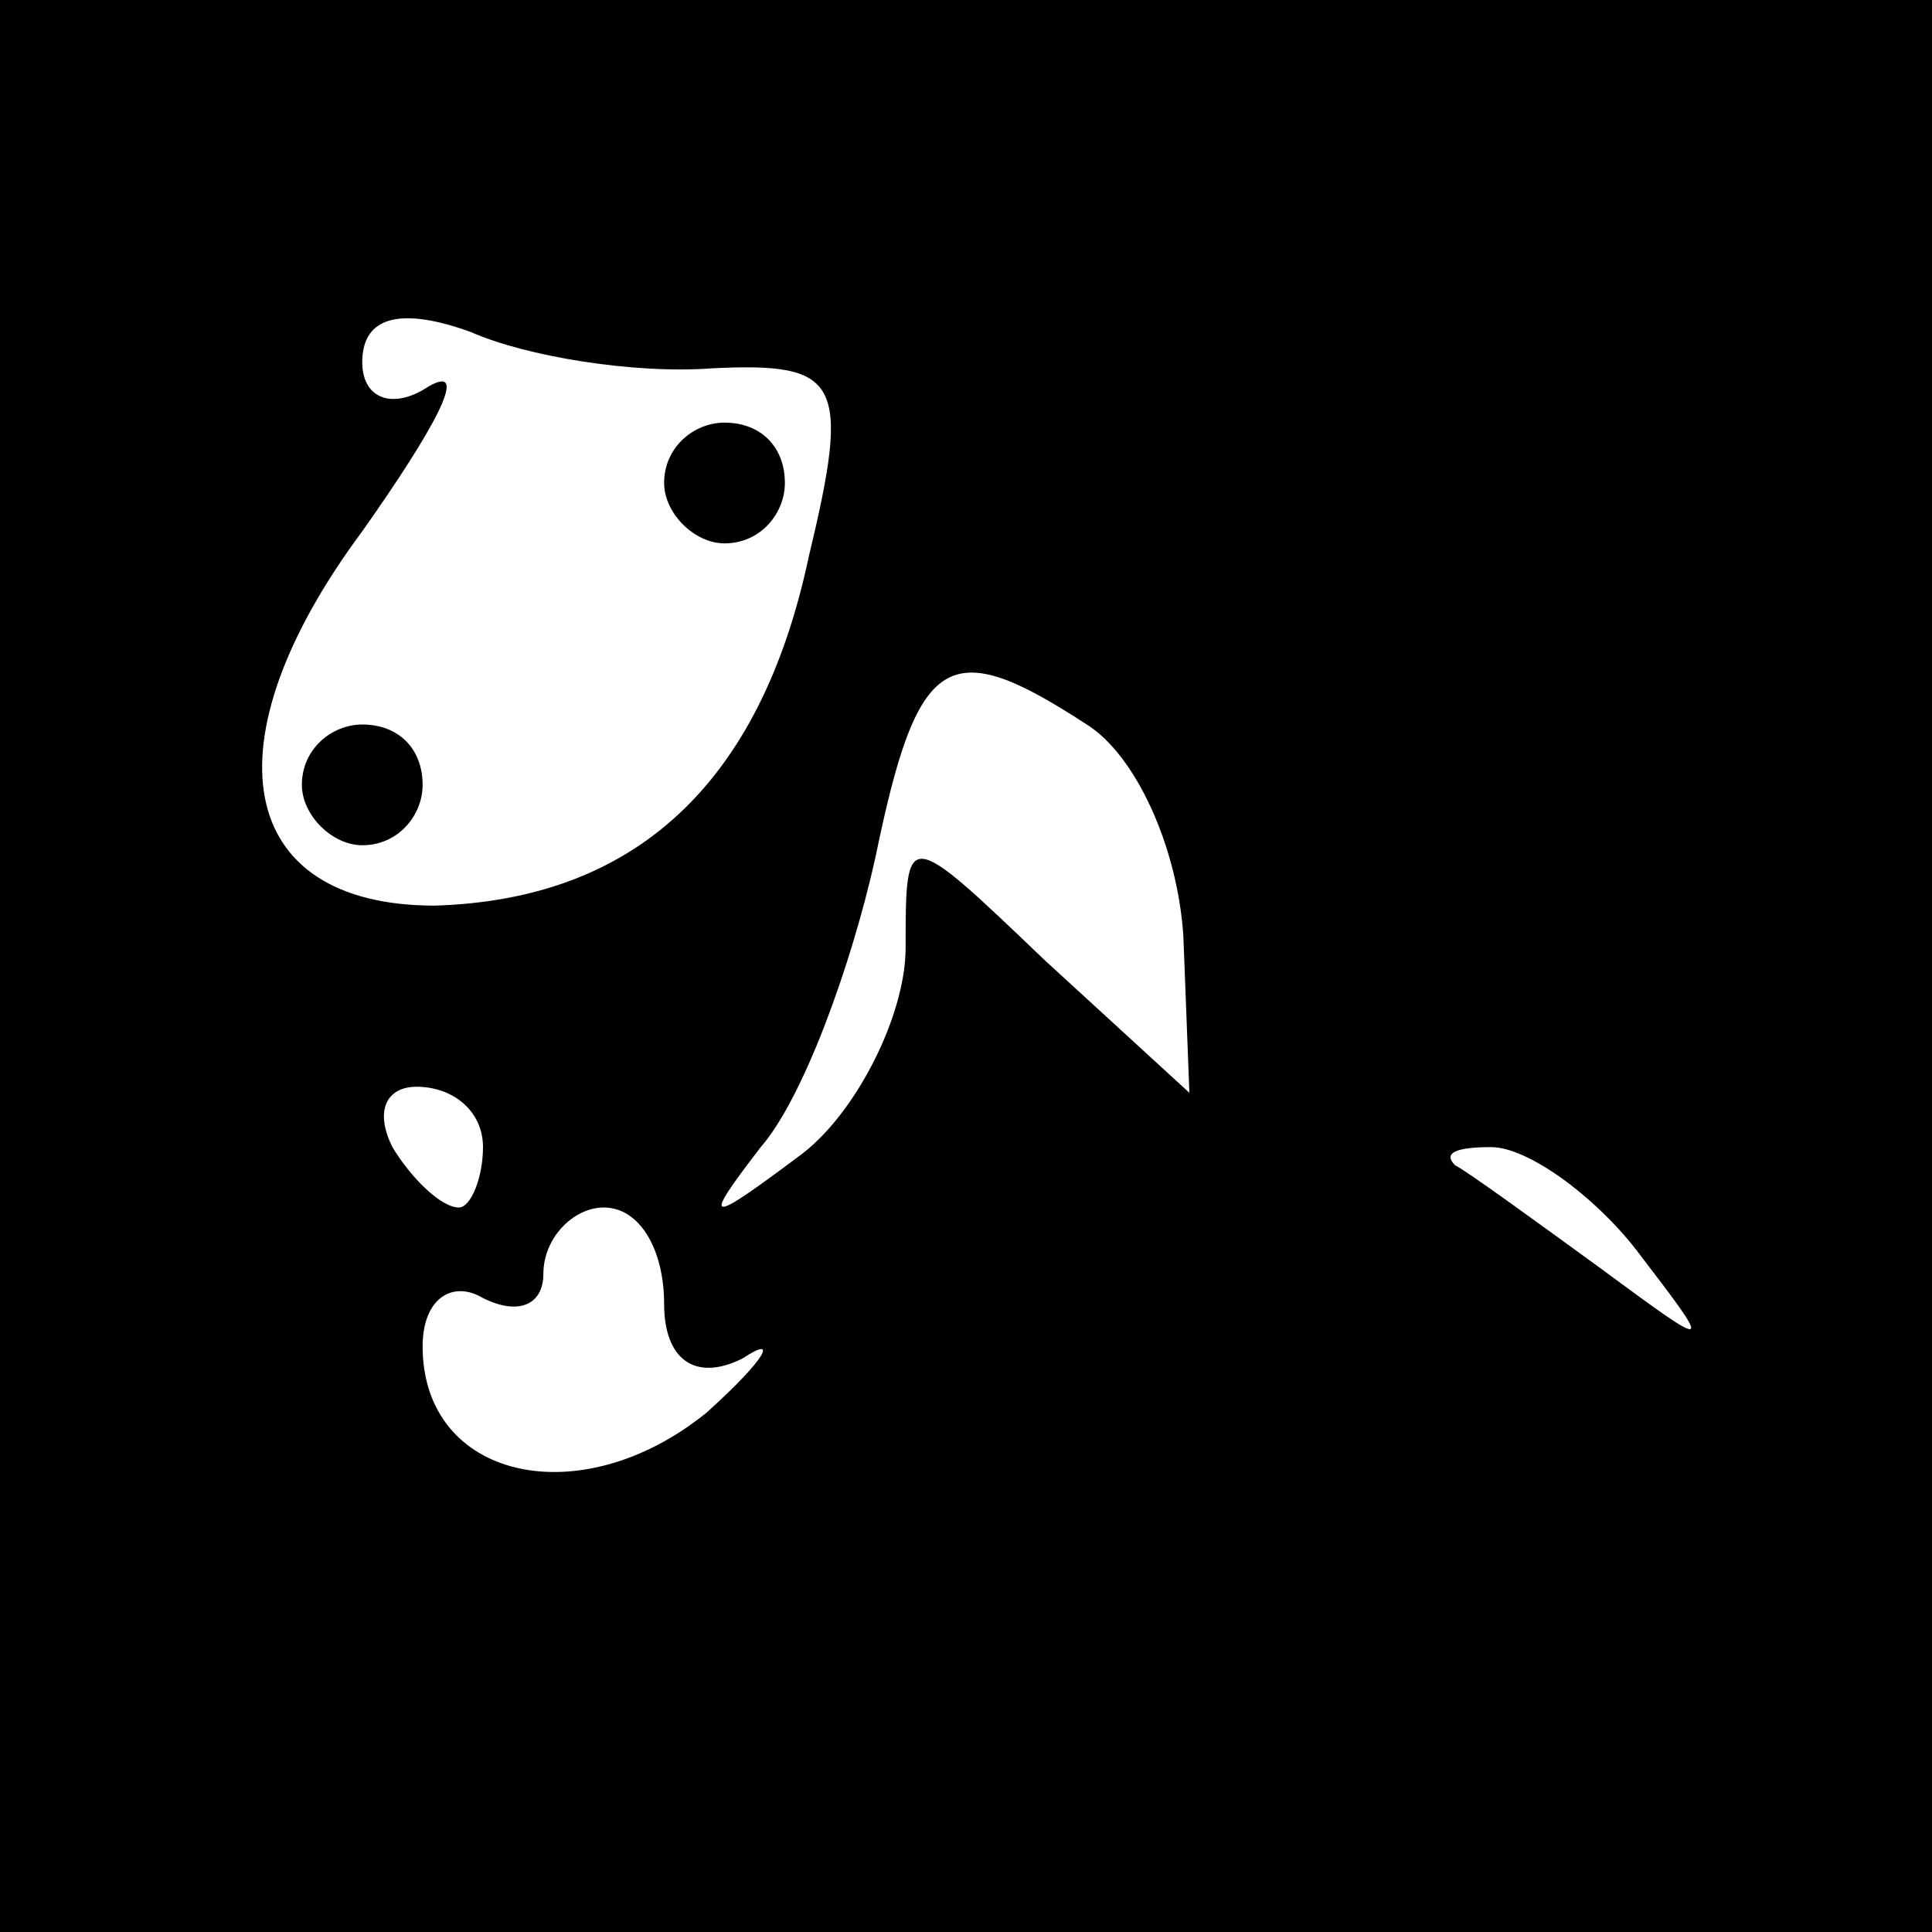<?xml version="1.0" standalone="no"?>
<!DOCTYPE svg PUBLIC "-//W3C//DTD SVG 20010904//EN"
 "http://www.w3.org/TR/2001/REC-SVG-20010904/DTD/svg10.dtd">
<svg version="1.0" xmlns="http://www.w3.org/2000/svg"
 width="32pt" height="32pt" viewBox="0 0 32 32"
 preserveAspectRatio="xMidYMid meet">
<rect x="0" y="0" width="32" height="32" fill="#808080" stroke="none"/>
<g transform="translate(0,32) scale(0.1,-0.1)"
fill="#000000" stroke="none">
<path fill="#000000" stroke="none" d="M0 160 l0 -160 160 0 160 0 0 160 0
160 -160 0 -160 0 0 -160z"/>
<path fill="#ffffff" stroke="none" d="M118 259 c21 1 23 -2 16 -31 -8 -38
-29 -57 -62 -58 -33 0 -38 27 -12 62 12 17 18 28 11 24 -6 -4 -11 -2 -11 4 0
8 7 9 18 5 9 -4 27 -7 40 -6z"/>
<path fill="#ffffff" stroke="none" d="M180 200 c8 -5 15 -20 16 -35 l1 -26
-24 22 c-23 22 -23 22 -23 2 0 -11 -8 -27 -17 -34 -16 -12 -17 -12 -7 1 7 8
15 30 19 48 7 34 12 37 35 22z"/>
<path fill="#ffffff" stroke="none" d="M80 130 c0 -5 -2 -10 -4 -10 -3 0 -8 5
-11 10 -3 6 -1 10 4 10 6 0 11 -4 11 -10z"/>
<path fill="#ffffff" stroke="none" d="M271 113 c13 -17 13 -17 -6 -3 -11 8
-22 16 -24 17 -2 2 0 3 6 3 6 0 17 -8 24 -17z"/>
<path fill="#ffffff" stroke="none" d="M110 104 c0 -9 5 -13 13 -9 6 4 4 0 -6
-9 -21 -17 -47 -11 -47 11 0 8 5 11 10 8 6 -3 10 -1 10 4 0 6 5 11 10 11 6 0
10 -7 10 -16z"/>
<path fill="#000000" stroke="none" d="M110 240 c0 -5 5 -10 10 -10 6 0 10 5
10 10 0 6 -4 10 -10 10 -5 0 -10 -4 -10 -10z"/>
<path fill="#000000" stroke="none" d="M50 190 c0 -5 5 -10 10 -10 6 0 10 5
10 10 0 6 -4 10 -10 10 -5 0 -10 -4 -10 -10z"/>
</g>
</svg>
